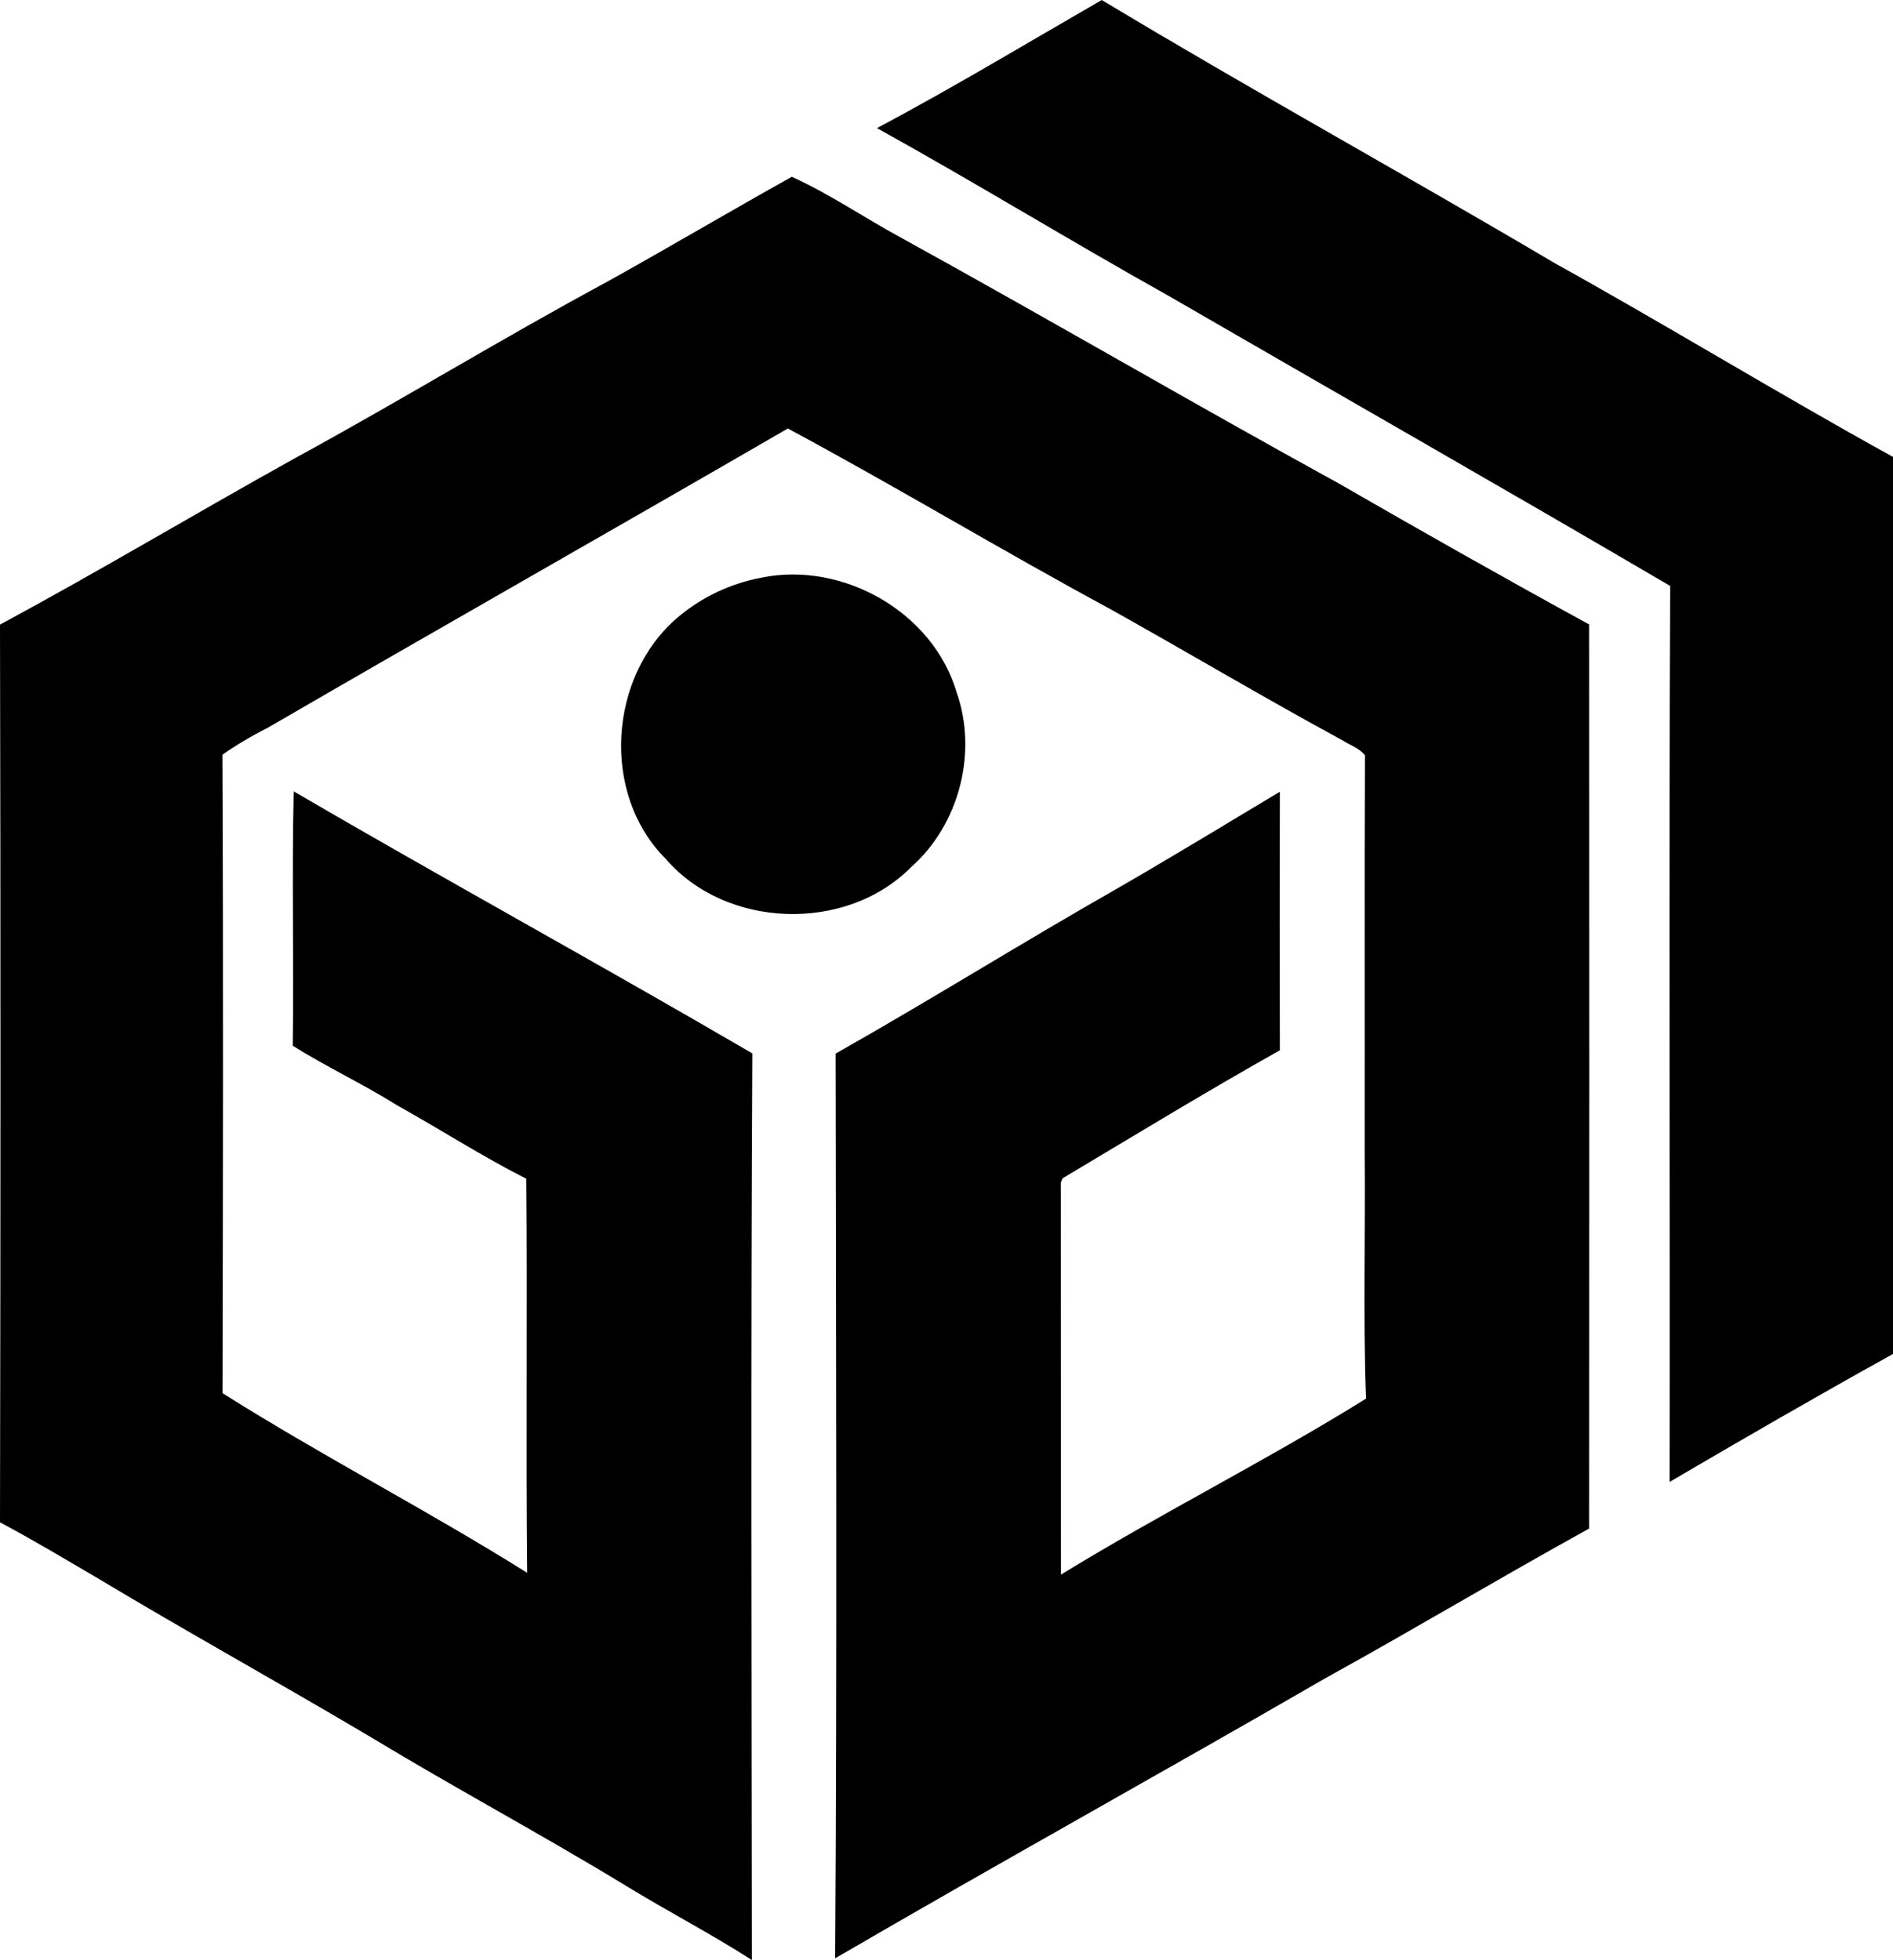 <?xml version="1.0" encoding="iso-8859-1"?>
<!-- Generator: Adobe Illustrator 21.0.2, SVG Export Plug-In . SVG Version: 6.00 Build 0)  -->
<svg version="1.1" xmlns="http://www.w3.org/2000/svg" xmlns:xlink="http://www.w3.org/1999/xlink" x="0px" y="0px"
	 viewBox="0 0 19.994 20.697" style="enable-background:new 0 0 19.994 20.697;" xml:space="preserve">
<g id="Le_x5F_Conseil_x5F_Scolaire_x5F_de_x5F_L_x5F_ile_x5F_de_x5F_Montreal">
	<path d="M9.263,1.353C10.067,0.925,10.848,0.455,11.637,0c1.578,0.95,3.192,1.838,4.779,2.776c1.201,0.667,2.374,1.385,3.578,2.049
		c0.001,3.158,0.001,6.316,0,9.473c-0.792,0.439-1.578,0.893-2.359,1.351c0.005-3.154-0.009-6.308,0.006-9.461
		c-1.761-1.033-3.537-2.044-5.304-3.067C11.304,2.543,10.296,1.926,9.263,1.353z"/>
	<path d="M6.417,2.973C7.068,2.611,7.712,2.23,8.363,1.867c0.396,0.179,0.765,0.432,1.15,0.641c1.55,0.854,3.079,1.747,4.63,2.599
		c0.875,0.504,1.754,1.002,2.641,1.487c0.002,3.182,0.002,6.365,0,9.548c-0.935,0.516-1.852,1.065-2.787,1.581
		c-1.72,0.995-3.459,1.957-5.176,2.957c0.021-3.184,0.009-6.369,0.005-9.554c1-0.565,1.974-1.174,2.972-1.742
		c0.578-0.333,1.148-0.681,1.72-1.023c-0.003,0.91-0.003,1.82,0,2.73c-0.774,0.435-1.533,0.898-2.295,1.352l-0.019,0.045
		c0.002,1.38-0.001,2.76,0.002,4.14c1.057-0.648,2.168-1.203,3.222-1.858c-0.032-0.876-0.005-1.754-0.014-2.63
		c0.002-1.387-0.003-2.776,0.003-4.164c-0.062-0.077-0.16-0.108-0.241-0.16c-0.825-0.447-1.632-0.928-2.451-1.385
		C10.581,5.813,9.467,5.14,8.321,4.525c-1.829,1.06-3.668,2.101-5.496,3.162C2.66,7.77,2.501,7.864,2.349,7.97
		c0.01,2.247,0.006,4.494,0.001,6.742c1.053,0.664,2.163,1.236,3.218,1.897c-0.014-1.387,0.003-2.774-0.009-4.161
		c-0.467-0.237-0.908-0.521-1.365-0.776c-0.359-0.225-0.744-0.404-1.102-0.629c0.013-0.895-0.011-1.791,0.01-2.686
		c1.606,0.937,3.238,1.829,4.844,2.767c-0.017,3.191-0.008,6.383-0.005,9.574c-0.434-0.279-0.893-0.516-1.333-0.786
		c-0.882-0.537-1.794-1.025-2.677-1.559c-0.961-0.571-1.94-1.111-2.898-1.686c-0.343-0.201-0.683-0.405-1.033-0.591
		C0.006,12.915,0.007,9.755,0,6.596c1.052-0.567,2.077-1.181,3.122-1.761C4.23,4.231,5.306,3.572,6.417,2.973z"/>
	<path d="M8.043,6.1c0.856-0.175,1.808,0.36,2.06,1.208c0.226,0.639,0.028,1.401-0.481,1.85C8.935,9.852,7.667,9.81,7.03,9.068
		C6.344,8.383,6.428,7.141,7.157,6.521C7.409,6.306,7.718,6.161,8.043,6.1z"/>
</g>
<g id="Layer_1">
</g>
</svg>
